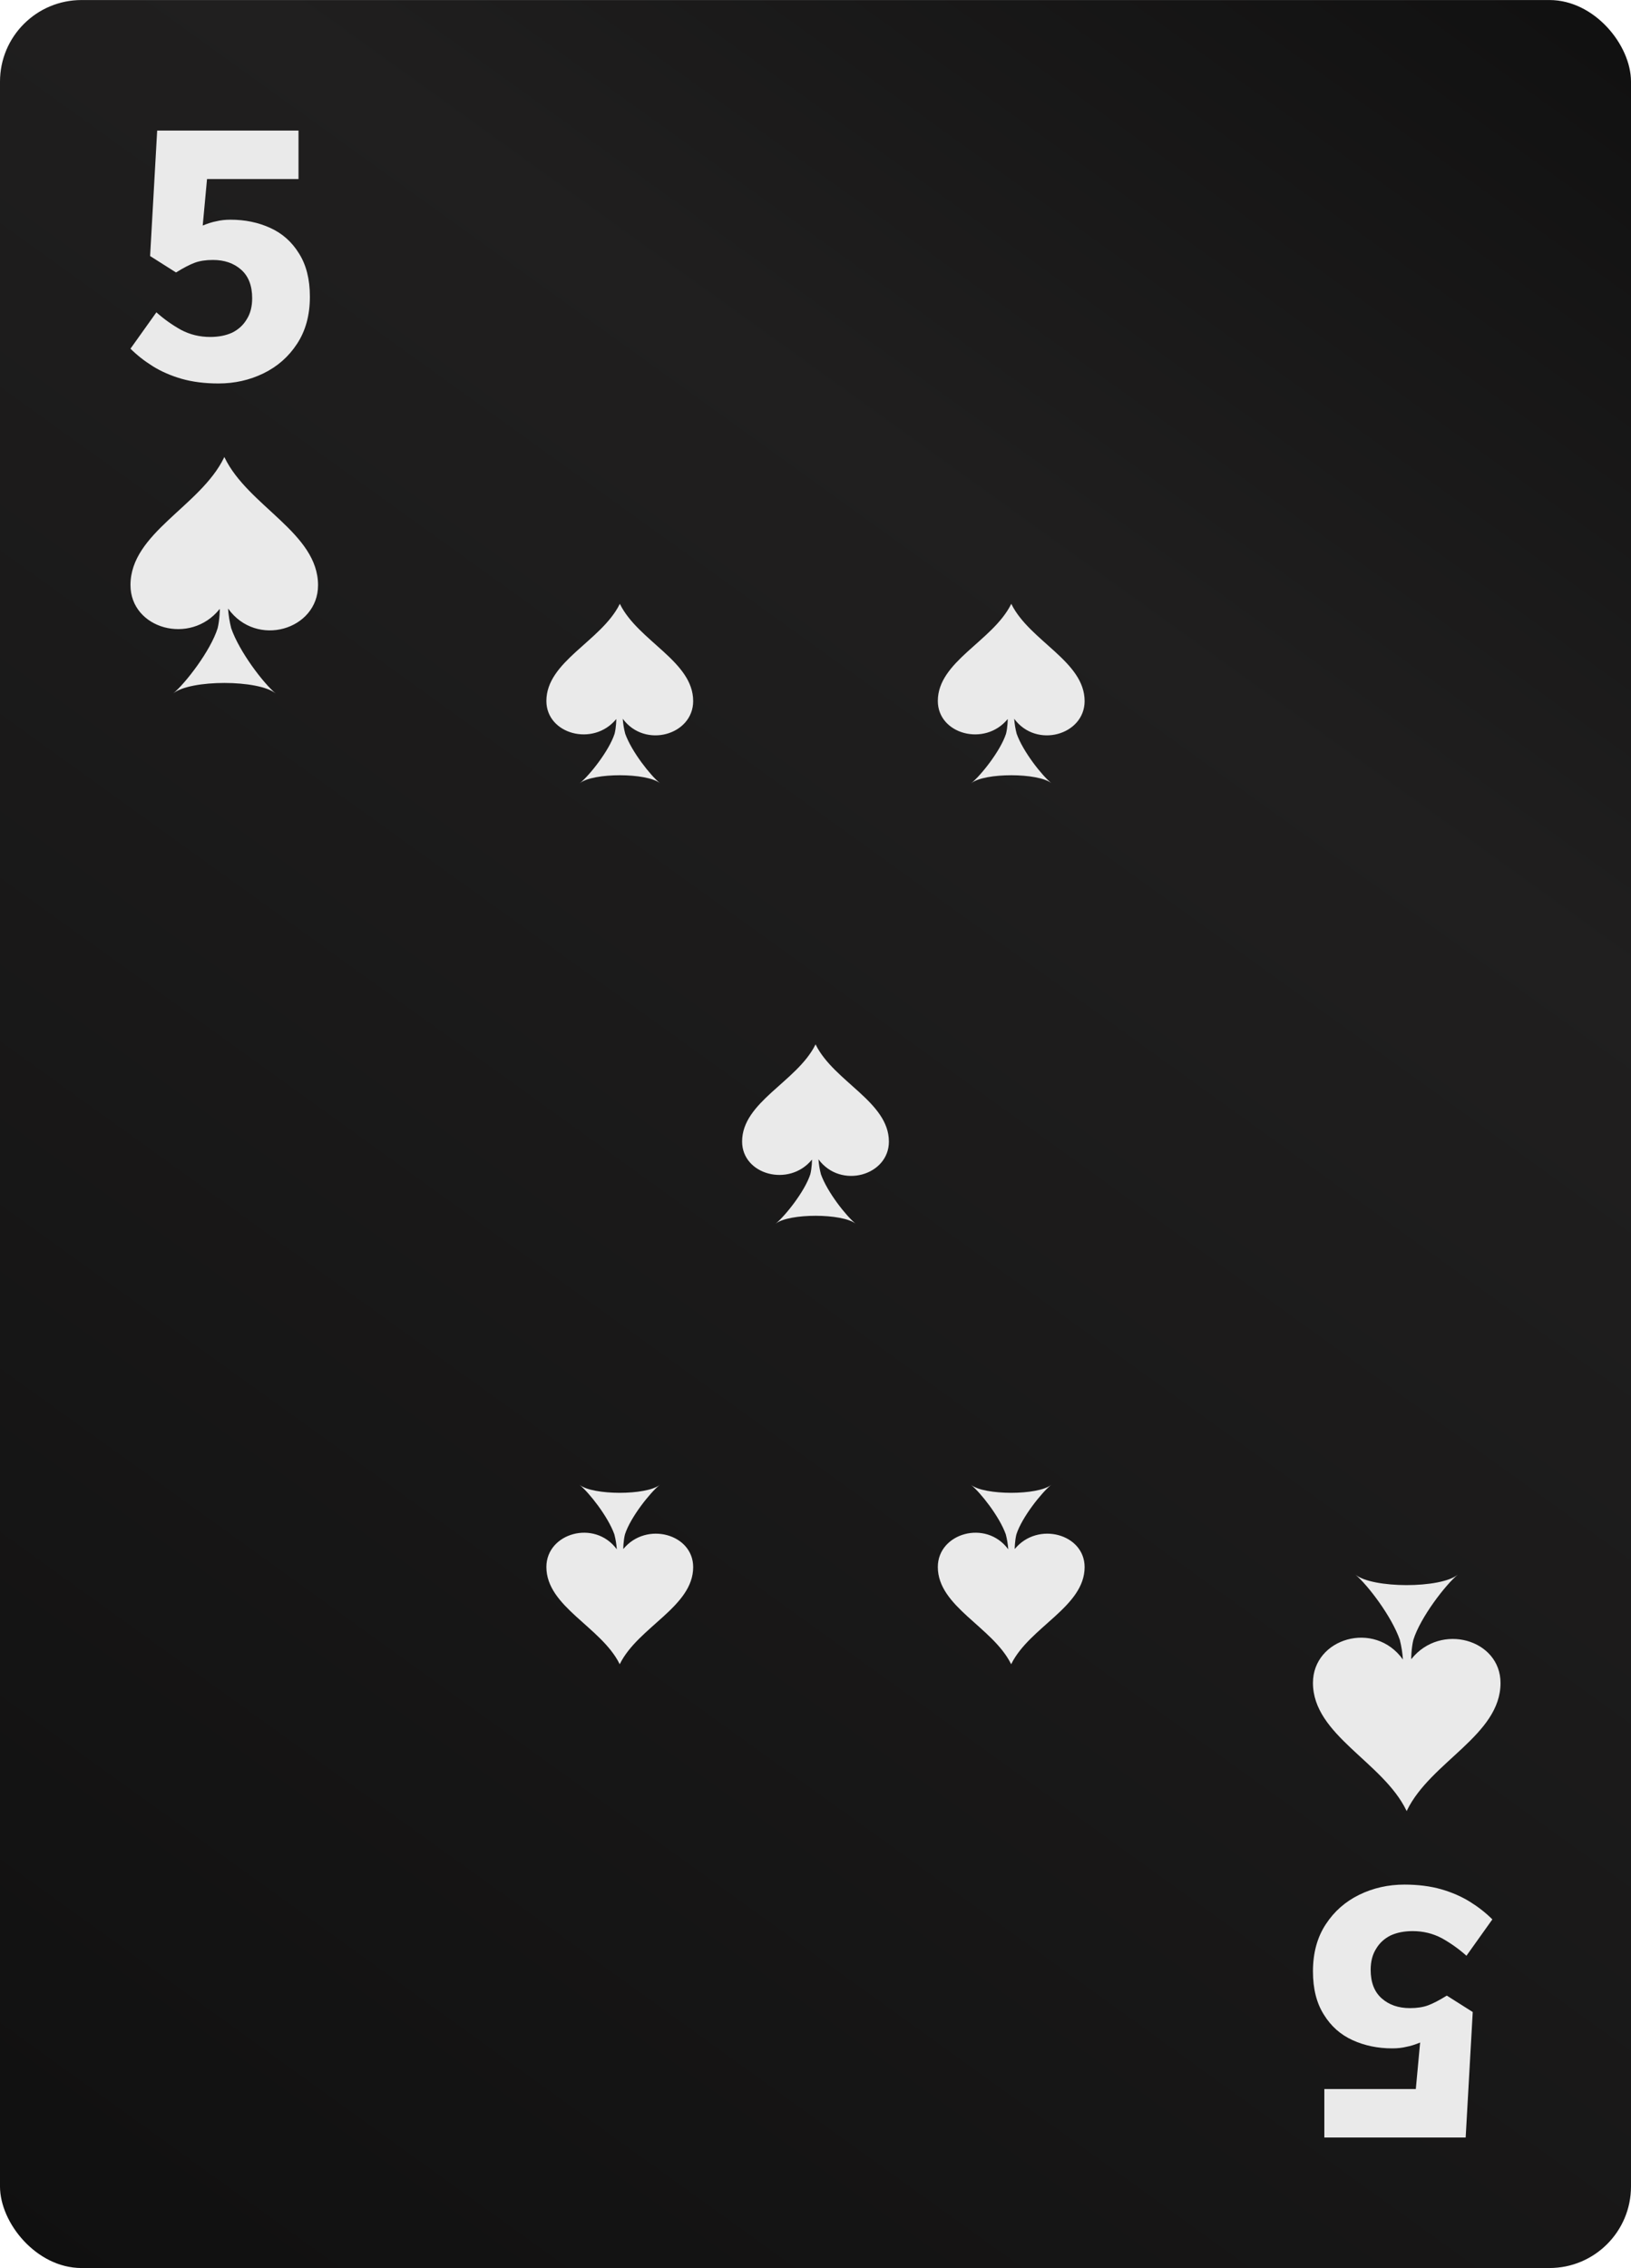 <svg width="200" height="278" viewBox="0 0 200 278" fill="none" xmlns="http://www.w3.org/2000/svg">
<g clip-path="url(#clip0_2709_120094)">
<rect y="0.004" width="200" height="278" rx="10" fill="url(#paint0_linear_2709_120094)"/>
<path d="M161 206.278C161 212.685 169.563 215.95 172.454 221.916L172.491 222.004L172.527 221.916C175.418 215.95 184 212.685 184 206.295C184 200.93 176.663 198.864 173.076 203.348C173.003 203.577 173.076 201.918 173.314 201C174.174 198.247 177.267 194.24 178.767 193.004C176.681 194.734 168.264 194.717 166.196 193.004C167.697 194.258 170.643 198.105 171.649 201C171.85 201.794 171.979 202.606 172.033 203.418C168.557 198.547 161 200.806 161 206.278Z" fill="#EAEAEA"/>
<path d="M39 71.731C39 65.324 30.437 62.059 27.546 56.093L27.509 56.004L27.473 56.093C24.581 62.059 16 65.324 16 71.713C16 77.079 23.337 79.144 26.924 74.661C26.997 74.432 26.924 76.091 26.686 77.009C25.826 79.762 22.733 83.769 21.233 85.004C23.319 83.275 31.736 83.292 33.803 85.004C32.303 83.751 29.357 79.903 28.351 77.009C28.15 76.214 28.021 75.402 27.967 74.591C31.443 79.462 39 77.203 39 71.731Z" fill="#EAEAEA"/>
<path d="M26.783 47.004C25.114 47.004 23.606 46.813 22.258 46.429C20.942 46.046 19.771 45.535 18.744 44.896C17.717 44.257 16.802 43.539 16 42.74L19.177 38.284C20.108 39.115 21.119 39.833 22.21 40.44C23.301 41.015 24.489 41.303 25.772 41.303C26.799 41.303 27.698 41.127 28.468 40.776C29.238 40.392 29.832 39.849 30.25 39.147C30.699 38.444 30.923 37.581 30.923 36.559C30.923 35.026 30.474 33.86 29.576 33.062C28.677 32.263 27.521 31.864 26.109 31.864C25.243 31.864 24.505 31.976 23.895 32.199C23.285 32.423 22.515 32.822 21.584 33.397L18.407 31.385L19.273 16.004H36.604V21.946H25.387L24.858 27.647C25.468 27.392 26.029 27.216 26.543 27.12C27.056 26.992 27.634 26.929 28.276 26.929C30.041 26.929 31.662 27.264 33.138 27.935C34.614 28.606 35.786 29.644 36.652 31.049C37.551 32.455 38 34.227 38 36.368C38 38.636 37.471 40.568 36.411 42.165C35.384 43.73 34.02 44.928 32.319 45.759C30.619 46.589 28.773 47.004 26.783 47.004Z" fill="#EAEAEA"/>
<path d="M172.217 231.004C173.885 231.004 175.394 231.196 176.742 231.579C178.058 231.963 179.229 232.474 180.256 233.113C181.283 233.751 182.198 234.47 183 235.269L179.823 239.725C178.892 238.894 177.881 238.175 176.79 237.569C175.699 236.994 174.511 236.706 173.228 236.706C172.201 236.706 171.302 236.882 170.532 237.233C169.761 237.616 169.168 238.159 168.751 238.862C168.301 239.565 168.077 240.427 168.077 241.45C168.077 242.983 168.526 244.149 169.425 244.947C170.323 245.746 171.478 246.145 172.891 246.145C173.757 246.145 174.495 246.033 175.105 245.81C175.715 245.586 176.485 245.187 177.416 244.612L180.593 246.624L179.726 262.004H162.396V256.063H173.613L174.142 250.361C173.532 250.617 172.971 250.793 172.457 250.888C171.944 251.016 171.366 251.08 170.724 251.08C168.959 251.08 167.338 250.745 165.862 250.074C164.386 249.403 163.214 248.365 162.348 246.96C161.449 245.554 161 243.781 161 241.641C161 239.373 161.53 237.441 162.589 235.844C163.616 234.278 164.98 233.081 166.681 232.25C168.381 231.42 170.227 231.004 172.217 231.004Z" fill="#EAEAEA"/>
<path d="M85 85.935C85 81.074 78.298 78.597 76.036 74.071L76.007 74.004L75.978 74.071C73.716 78.597 67 81.074 67 85.922C67 89.992 72.742 91.559 75.549 88.158C75.606 87.984 75.549 89.242 75.363 89.939C74.69 92.028 72.27 95.067 71.096 96.004C72.728 94.692 79.315 94.706 80.933 96.004C79.759 95.054 77.454 92.135 76.666 89.939C76.508 89.336 76.408 88.72 76.365 88.104C79.086 91.8 85 90.086 85 85.935Z" fill="#EAEAEA"/>
<path d="M133 85.935C133 81.074 126.298 78.597 124.036 74.071L124.007 74.004L123.978 74.071C121.716 78.597 115 81.074 115 85.922C115 89.992 120.742 91.559 123.549 88.158C123.606 87.984 123.549 89.242 123.363 89.939C122.69 92.028 120.27 95.067 119.095 96.004C120.728 94.692 127.315 94.706 128.933 96.004C127.759 95.054 125.453 92.135 124.666 89.939C124.508 89.336 124.408 88.72 124.365 88.104C127.086 91.8 133 90.086 133 85.935Z" fill="#EAEAEA"/>
<path d="M109 139.935C109 135.074 102.298 132.597 100.036 128.071L100.007 128.004L99.978 128.071C97.716 132.597 91 135.074 91 139.922C91 143.992 96.742 145.559 99.549 142.158C99.606 141.984 99.549 143.242 99.363 143.939C98.69 146.028 96.27 149.067 95.096 150.004C96.728 148.692 103.315 148.706 104.933 150.004C103.759 149.054 101.453 146.135 100.666 143.939C100.508 143.336 100.408 142.72 100.365 142.104C103.086 145.8 109 144.086 109 139.935Z" fill="#EAEAEA"/>
<path d="M115 192.074C115 196.934 121.702 199.412 123.964 203.937L123.993 204.004L124.022 203.937C126.284 199.412 133 196.934 133 192.087C133 188.017 127.258 186.45 124.451 189.851C124.394 190.025 124.451 188.766 124.637 188.07C125.31 185.981 127.73 182.942 128.905 182.004C127.272 183.317 120.685 183.303 119.067 182.004C120.241 182.955 122.547 185.874 123.334 188.07C123.492 188.673 123.592 189.289 123.635 189.905C120.914 186.209 115 187.923 115 192.074Z" fill="#EAEAEA"/>
<path d="M67 192.074C67 196.934 73.702 199.412 75.964 203.937L75.993 204.004L76.022 203.937C78.284 199.412 85 196.934 85 192.087C85 188.017 79.258 186.45 76.451 189.851C76.394 190.025 76.451 188.766 76.637 188.07C77.31 185.981 79.73 182.942 80.904 182.004C79.272 183.317 72.685 183.303 71.067 182.004C72.241 182.955 74.546 185.874 75.334 188.07C75.492 188.673 75.592 189.289 75.635 189.905C72.914 186.209 67 187.923 67 192.074Z" fill="#EAEAEA"/>
</g>
<defs>
<linearGradient id="paint0_linear_2709_120094" x1="0" y1="278.004" x2="200" y2="0.004" gradientUnits="userSpaceOnUse">
<stop stop-color="#101010"/>
<stop offset="0.713" stop-color="#201F1F"/>
<stop offset="1" stop-color="#101010"/>
</linearGradient>
<clipPath id="clip0_2709_120094">
<rect width="200" height="278" fill="white"/>
</clipPath>
</defs>
</svg>
